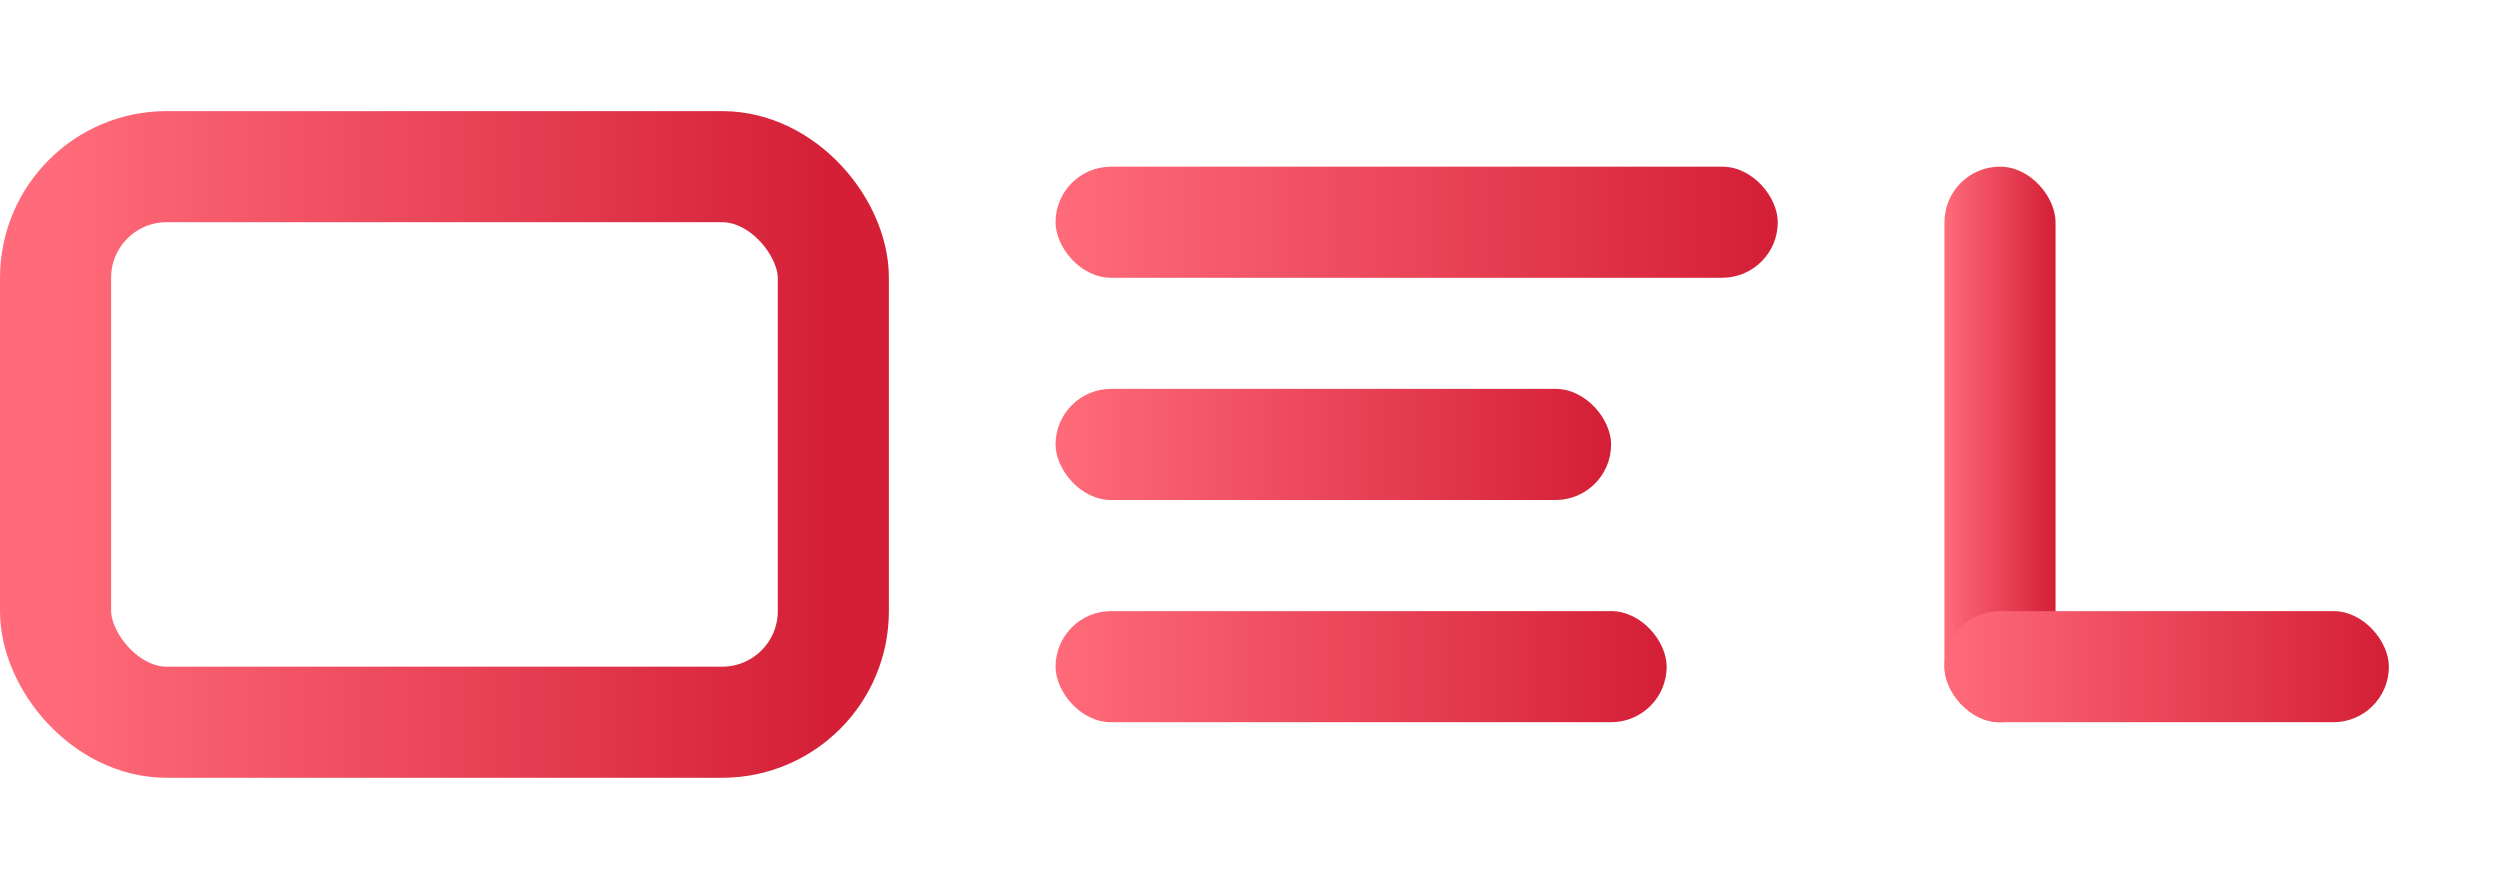<?xml version="1.0" encoding="UTF-8"?>
<svg xmlns="http://www.w3.org/2000/svg" viewBox="0 0 90 32" role="img" aria-labelledby="title">
  <title id="title">Logo CFL</title>
  <defs>
    <linearGradient id="grad" x1="0%" y1="0%" x2="100%" y2="0%">
      <stop offset="0%" stop-color="#ff6b7a"/>
      <stop offset="100%" stop-color="#d41f36"/>
    </linearGradient>
  </defs>
  <rect x="2" y="6" width="28" height="20" rx="4" fill="none" stroke="url(#grad)" stroke-width="4"/>
  <rect x="38" y="6" width="26" height="4" rx="2" fill="url(#grad)"/>
  <rect x="38" y="14" width="20" height="4" rx="2" fill="url(#grad)"/>
  <rect x="38" y="22" width="22" height="4" rx="2" fill="url(#grad)"/>
  <rect x="70" y="6" width="4" height="20" rx="2" fill="url(#grad)"/>
  <rect x="70" y="22" width="16" height="4" rx="2" fill="url(#grad)"/>
</svg>
